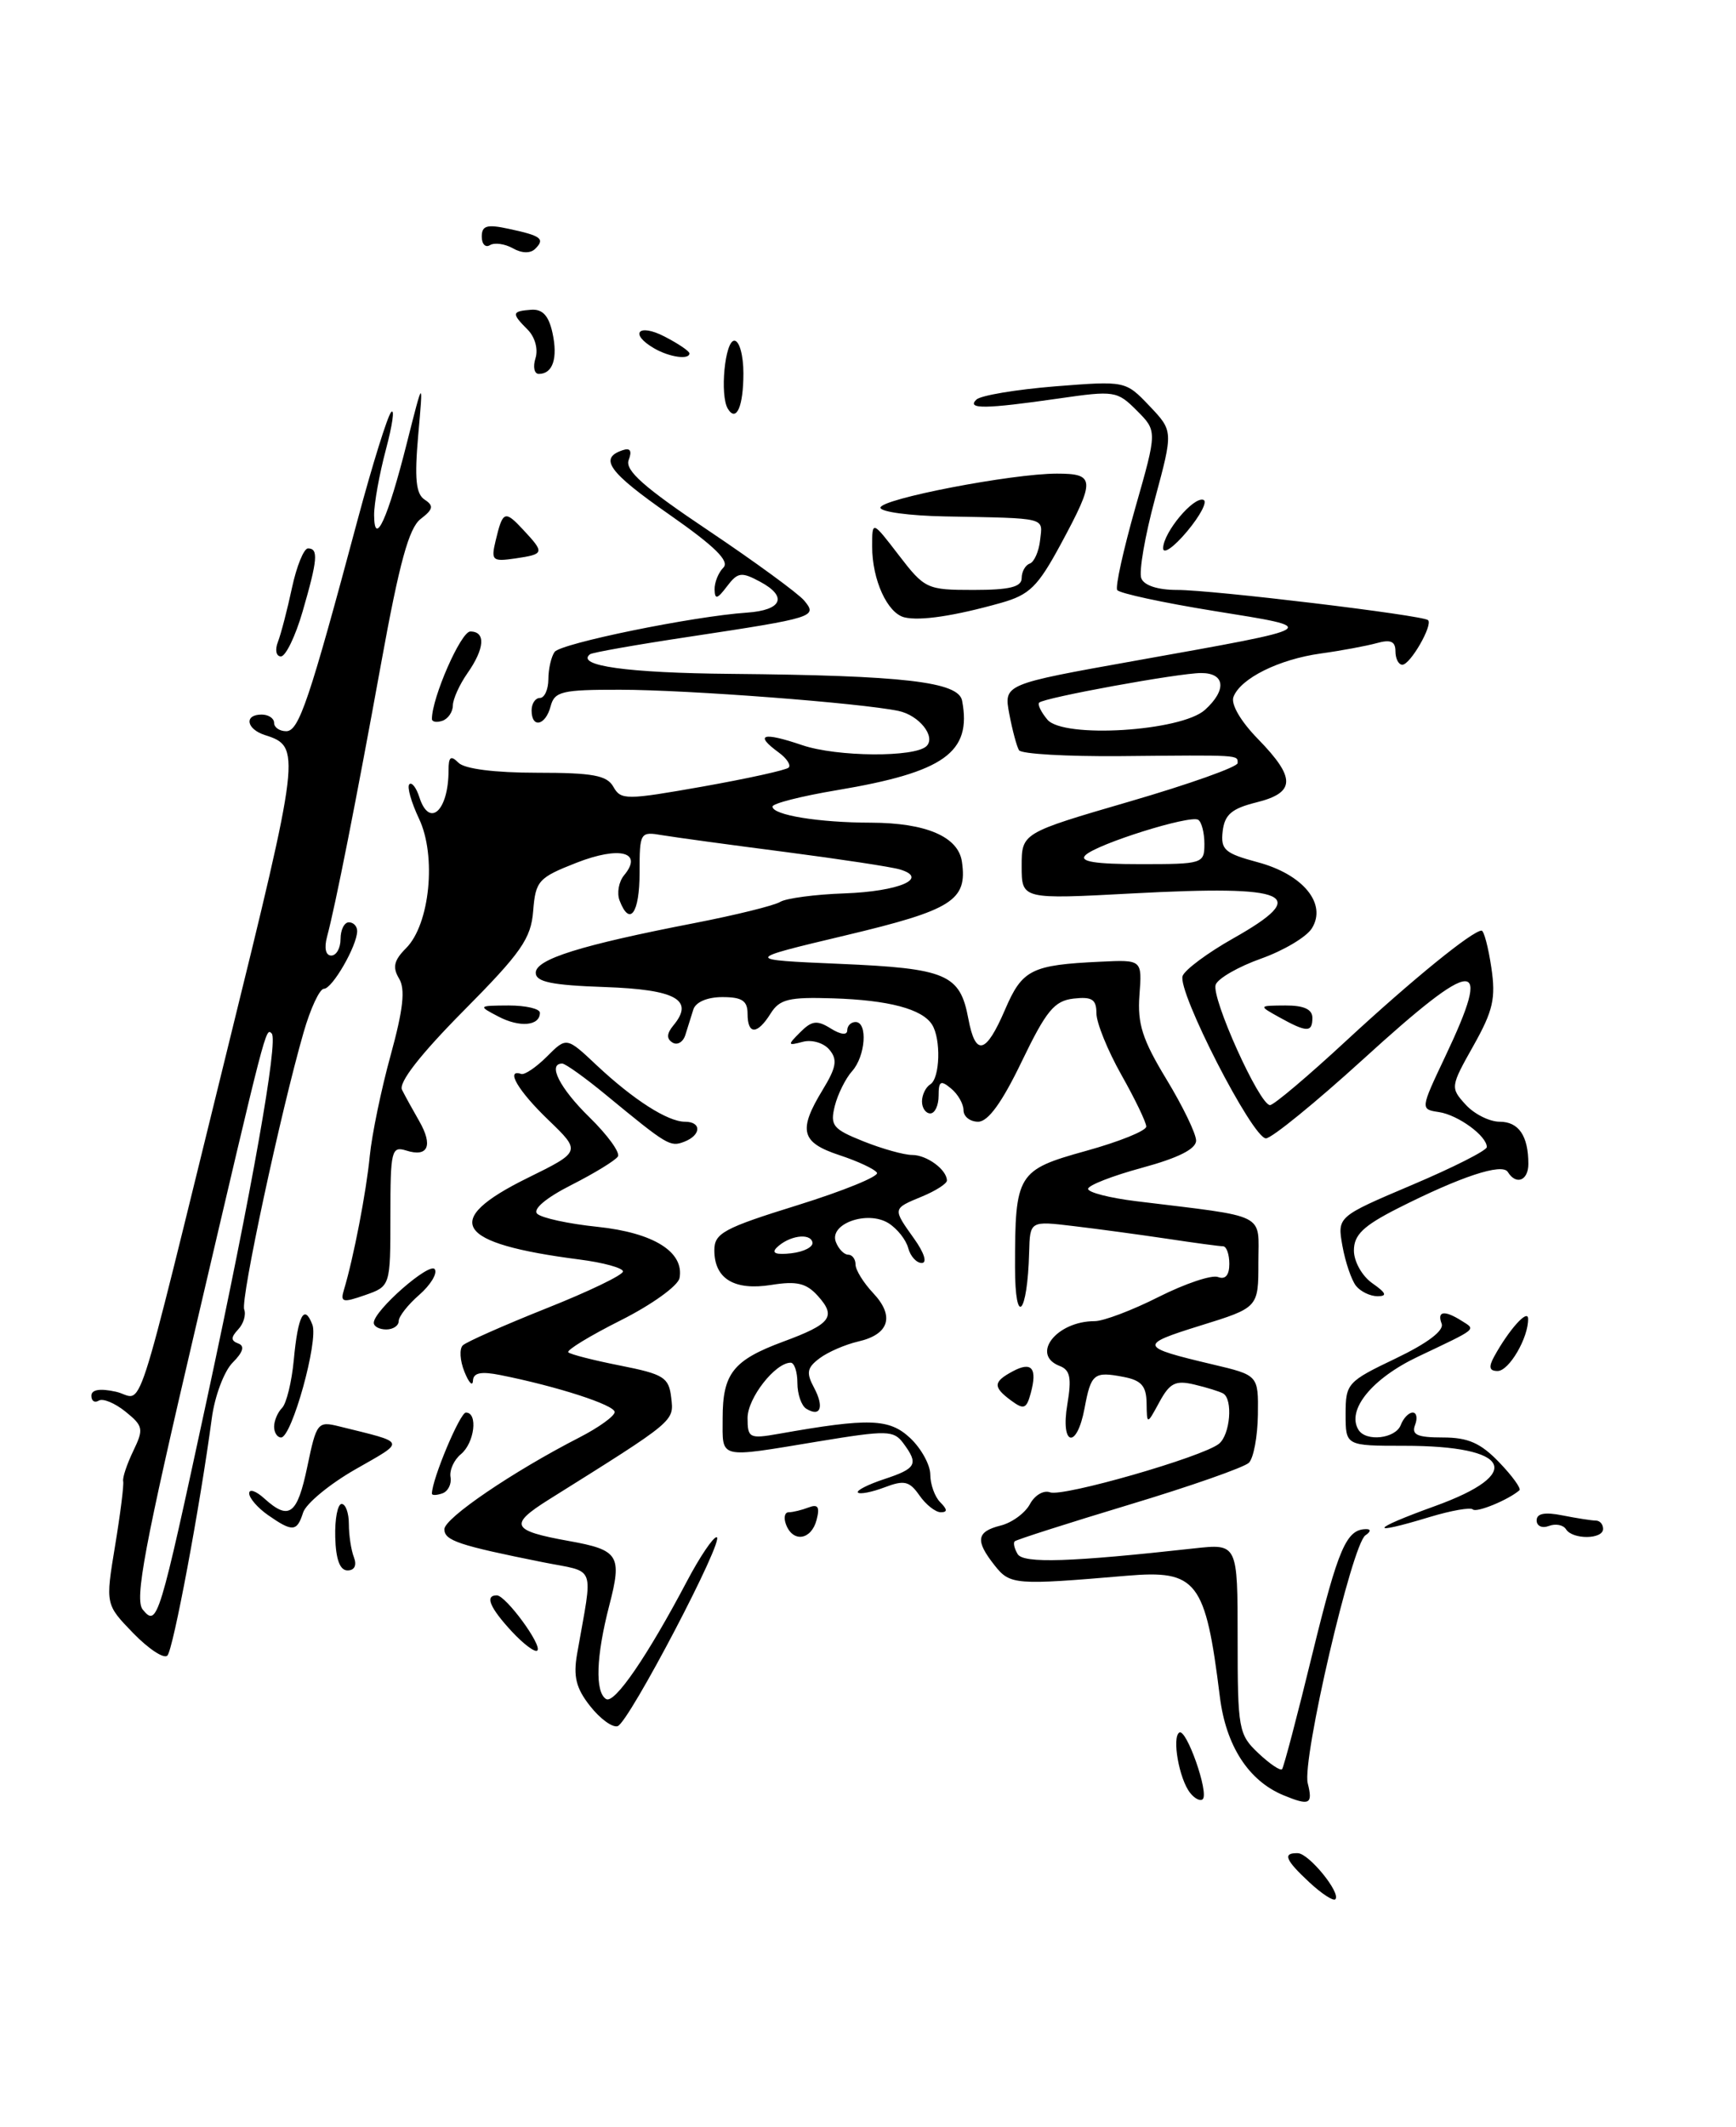 <?xml version="1.0" encoding="UTF-8" standalone="no"?>
<!DOCTYPE svg PUBLIC "-//W3C//DTD SVG 1.1//EN" "http://www.w3.org/Graphics/SVG/1.1/DTD/svg11.dtd" >
<svg xmlns="http://www.w3.org/2000/svg" xmlns:xlink="http://www.w3.org/1999/xlink" version="1.1" viewBox="0 0 209 256">
 <g >
 <path fill="currentColor"
d=" M 157.66 226.56 C 154.72 223.83 154.38 222.98 156.25 223.03 C 157.60 223.07 161.48 227.85 160.76 228.58 C 160.51 228.82 159.12 227.91 157.66 226.56 Z  M 143.28 215.77 C 141.96 214.11 141.07 209.08 141.98 208.51 C 142.83 207.99 145.57 215.77 144.80 216.53 C 144.52 216.81 143.83 216.47 143.28 215.77 Z  M 154.50 216.05 C 150.31 214.31 147.59 210.10 146.86 204.20 C 145.13 190.24 144.11 188.92 135.65 189.64 C 122.18 190.79 121.60 190.74 119.75 188.40 C 117.38 185.41 117.55 184.33 120.47 183.60 C 121.83 183.26 123.41 182.10 123.99 181.03 C 124.56 179.95 125.65 179.31 126.41 179.60 C 127.93 180.19 144.77 175.35 146.75 173.76 C 148.11 172.67 148.46 168.38 147.25 167.70 C 146.84 167.47 145.28 166.98 143.79 166.63 C 141.52 166.09 140.83 166.44 139.58 168.74 C 138.08 171.50 138.08 171.50 138.04 168.87 C 138.01 166.80 137.41 166.12 135.26 165.71 C 131.70 165.03 131.35 165.30 130.57 169.49 C 129.63 174.50 127.65 174.03 128.50 169.00 C 129.03 165.85 128.84 164.88 127.59 164.40 C 124.04 163.04 127.19 159.00 131.79 159.00 C 132.85 159.00 136.32 157.69 139.50 156.08 C 142.68 154.48 145.89 153.40 146.64 153.69 C 147.52 154.03 148.00 153.47 148.00 152.11 C 148.00 150.95 147.66 150.00 147.25 149.99 C 146.84 149.99 143.80 149.58 140.50 149.08 C 137.20 148.59 132.14 147.90 129.25 147.56 C 124.00 146.93 124.00 146.93 123.90 150.72 C 123.70 158.27 122.20 159.85 122.20 152.50 C 122.20 141.24 122.46 140.81 130.78 138.50 C 134.75 137.40 138.00 136.09 138.00 135.58 C 138.00 135.08 136.65 132.27 135.00 129.35 C 133.35 126.42 132.00 123.09 132.00 121.95 C 132.00 120.27 131.47 119.93 129.25 120.18 C 126.93 120.45 125.96 121.63 123.01 127.75 C 120.64 132.68 118.96 135.00 117.76 135.00 C 116.79 135.00 116.00 134.38 116.00 133.62 C 116.00 132.86 115.33 131.68 114.50 131.00 C 113.25 129.96 113.00 130.10 113.00 131.88 C 113.00 133.04 112.55 134.00 112.00 134.00 C 111.45 134.00 111.00 133.35 111.00 132.56 C 111.00 131.77 111.45 130.84 112.00 130.50 C 113.17 129.78 113.31 125.04 112.21 123.31 C 111.02 121.43 106.99 120.36 100.27 120.15 C 94.98 119.98 93.86 120.25 92.78 121.97 C 91.17 124.55 90.00 124.56 90.00 122.00 C 90.00 120.44 89.33 120.00 86.97 120.00 C 85.15 120.00 83.75 120.60 83.47 121.50 C 83.21 122.33 82.78 123.70 82.51 124.56 C 82.24 125.42 81.54 125.83 80.96 125.47 C 80.23 125.02 80.26 124.39 81.06 123.42 C 83.63 120.34 81.41 119.09 72.80 118.79 C 66.39 118.57 64.50 118.17 64.50 117.07 C 64.50 115.44 69.91 113.75 83.57 111.10 C 88.56 110.13 93.23 108.98 93.93 108.54 C 94.64 108.11 98.12 107.64 101.66 107.52 C 108.24 107.28 111.90 105.71 108.35 104.64 C 107.33 104.33 101.10 103.39 94.50 102.53 C 87.90 101.68 81.26 100.77 79.75 100.52 C 77.06 100.06 77.00 100.15 77.00 105.03 C 77.00 109.92 75.81 111.57 74.59 108.37 C 74.25 107.48 74.49 106.11 75.14 105.33 C 77.46 102.54 74.61 101.80 69.41 103.83 C 64.82 105.63 64.48 106.00 64.19 109.63 C 63.93 112.96 62.76 114.64 55.80 121.66 C 50.59 126.92 47.96 130.30 48.40 131.16 C 48.77 131.90 49.71 133.60 50.48 134.94 C 52.16 137.88 51.53 139.30 48.92 138.47 C 47.13 137.91 47.00 138.44 47.00 146.33 C 47.00 154.80 47.00 154.80 43.94 155.87 C 41.25 156.81 40.95 156.73 41.41 155.22 C 42.56 151.41 44.10 143.45 44.52 139.10 C 44.77 136.57 45.89 131.12 47.03 127.00 C 48.55 121.46 48.82 119.04 48.04 117.76 C 47.23 116.41 47.43 115.57 48.89 114.11 C 51.75 111.25 52.57 103.01 50.45 98.54 C 49.51 96.55 48.98 94.69 49.28 94.39 C 49.57 94.09 50.11 94.78 50.48 95.92 C 51.68 99.71 54.00 97.59 54.00 92.72 C 54.00 91.07 54.27 90.87 55.20 91.80 C 55.94 92.54 59.57 93.00 64.65 93.00 C 71.37 93.00 73.08 93.31 73.85 94.70 C 74.75 96.30 75.39 96.29 84.61 94.66 C 90.00 93.70 94.65 92.68 94.95 92.38 C 95.25 92.08 94.71 91.26 93.75 90.56 C 90.77 88.38 91.81 88.06 96.58 89.68 C 100.75 91.10 110.16 91.17 111.55 89.79 C 112.69 88.64 110.65 86.08 108.17 85.56 C 103.56 84.60 82.85 83.02 74.66 83.01 C 67.65 83.00 66.76 83.21 66.29 85.00 C 65.68 87.33 64.00 87.70 64.00 85.50 C 64.00 84.67 64.45 84.00 65.00 84.00 C 65.55 84.00 66.01 82.99 66.02 81.75 C 66.02 80.51 66.36 79.03 66.77 78.46 C 67.50 77.43 83.44 74.17 89.92 73.73 C 94.16 73.44 94.86 71.80 91.51 70.01 C 89.26 68.80 88.82 68.86 87.52 70.57 C 86.36 72.11 86.06 72.19 86.03 70.95 C 86.01 70.10 86.49 68.91 87.09 68.31 C 87.87 67.53 86.04 65.74 80.57 61.92 C 73.26 56.82 72.06 55.15 74.97 54.18 C 75.88 53.87 76.11 54.26 75.69 55.36 C 75.21 56.60 77.52 58.65 85.30 63.86 C 90.93 67.64 96.11 71.43 96.82 72.28 C 98.44 74.23 98.11 74.34 83.00 76.63 C 76.67 77.58 71.29 78.53 71.03 78.74 C 69.28 80.12 75.52 80.99 88.00 81.10 C 108.83 81.29 115.40 82.05 115.83 84.33 C 117.01 90.56 113.69 92.93 100.75 95.10 C 96.49 95.81 93.00 96.70 93.00 97.07 C 93.00 98.09 98.54 99.00 104.88 99.01 C 111.50 99.03 115.38 100.70 115.81 103.72 C 116.48 108.36 114.67 109.51 101.81 112.57 C 89.50 115.50 89.50 115.50 101.10 116.00 C 113.96 116.55 115.58 117.24 116.58 122.60 C 117.44 127.18 118.69 126.88 120.99 121.53 C 123.07 116.68 124.15 116.13 132.50 115.74 C 137.50 115.50 137.50 115.50 137.18 119.76 C 136.92 123.21 137.54 125.13 140.43 129.89 C 142.39 133.12 144.00 136.44 144.00 137.27 C 144.00 138.28 141.85 139.36 137.50 140.54 C 133.93 141.51 131.00 142.65 131.00 143.08 C 131.00 143.51 133.59 144.17 136.75 144.56 C 152.81 146.53 151.50 145.87 151.50 151.94 C 151.50 157.37 151.50 157.37 144.50 159.54 C 137.04 161.86 137.12 162.11 146.00 164.21 C 151.50 165.51 151.50 165.51 151.44 170.27 C 151.40 172.89 150.92 175.48 150.36 176.04 C 149.81 176.59 143.32 178.87 135.94 181.09 C 128.56 183.32 122.36 185.30 122.16 185.50 C 121.96 185.70 122.13 186.39 122.52 187.04 C 123.23 188.18 128.87 188.00 143.75 186.35 C 149.00 185.77 149.00 185.77 149.00 197.21 C 149.00 208.12 149.12 208.76 151.50 211.00 C 152.87 212.29 154.15 213.15 154.35 212.92 C 154.55 212.69 156.20 206.43 158.01 199.00 C 161.13 186.27 162.10 184.03 164.50 184.03 C 165.07 184.03 165.02 184.35 164.39 184.77 C 162.77 185.83 156.73 211.79 157.44 214.61 C 158.08 217.16 157.67 217.36 154.50 216.05 Z  M 71.04 205.32 C 69.35 203.18 69.00 201.76 69.48 199.03 C 71.40 188.03 71.89 189.32 65.34 188.01 C 55.21 185.98 53.50 185.41 53.50 184.04 C 53.50 182.71 61.75 177.10 69.75 173.00 C 72.09 171.80 74.00 170.42 74.00 169.94 C 74.00 169.09 67.08 166.85 60.25 165.49 C 57.90 165.02 56.98 165.21 56.94 166.17 C 56.90 166.90 56.44 166.41 55.91 165.08 C 55.37 163.75 55.29 162.32 55.72 161.91 C 56.15 161.50 60.66 159.50 65.75 157.47 C 70.84 155.45 75.00 153.45 75.00 153.02 C 75.00 152.60 72.64 151.95 69.75 151.58 C 54.79 149.65 53.05 146.93 63.49 141.78 C 69.97 138.59 69.97 138.59 65.99 134.76 C 62.39 131.30 60.80 128.60 62.75 129.25 C 63.16 129.39 64.56 128.44 65.85 127.15 C 68.21 124.79 68.21 124.79 71.85 128.22 C 76.27 132.36 80.39 135.00 82.46 135.00 C 84.49 135.00 84.43 136.62 82.37 137.41 C 80.68 138.06 80.36 137.87 72.94 131.76 C 70.43 129.69 68.06 128.00 67.69 128.00 C 65.88 128.00 67.39 130.97 70.96 134.46 C 73.14 136.59 74.68 138.71 74.39 139.18 C 74.10 139.65 71.59 141.19 68.81 142.60 C 65.75 144.15 64.12 145.52 64.67 146.07 C 65.18 146.58 68.45 147.29 71.95 147.65 C 78.69 148.36 82.39 150.67 81.81 153.81 C 81.64 154.74 78.46 157.03 74.73 158.90 C 71.01 160.77 68.17 162.50 68.42 162.75 C 68.67 163.00 71.49 163.72 74.69 164.35 C 79.93 165.39 80.53 165.77 80.81 168.22 C 81.14 171.08 81.38 170.89 66.08 180.47 C 61.22 183.52 61.55 184.21 68.50 185.46 C 74.51 186.54 74.92 187.19 73.35 193.22 C 71.76 199.36 71.62 203.64 72.97 204.48 C 73.98 205.11 77.95 199.31 82.73 190.25 C 84.25 187.37 85.85 185.00 86.27 185.00 C 87.40 185.00 75.70 207.33 74.36 207.74 C 73.73 207.94 72.24 206.85 71.04 205.32 Z  M 16.04 196.55 C 12.69 193.09 12.69 193.09 13.85 186.06 C 14.49 182.20 14.93 178.69 14.83 178.27 C 14.73 177.85 15.28 176.21 16.04 174.63 C 17.32 171.98 17.25 171.62 15.11 169.89 C 13.83 168.86 12.39 168.26 11.90 168.56 C 11.40 168.87 11.00 168.61 11.00 167.98 C 11.00 167.24 12.03 167.07 13.94 167.49 C 17.43 168.25 15.78 173.32 27.43 126.05 C 36.19 90.52 36.27 89.85 31.91 88.47 C 29.65 87.75 29.35 86.00 31.50 86.00 C 32.33 86.00 33.00 86.45 33.00 87.00 C 33.00 87.55 33.66 88.00 34.46 88.00 C 35.99 88.00 37.22 84.35 43.07 62.50 C 44.84 55.90 46.65 50.10 47.09 49.60 C 47.54 49.11 47.25 51.13 46.46 54.10 C 45.67 57.07 45.03 60.62 45.04 62.00 C 45.07 65.97 46.69 62.42 48.98 53.33 C 50.96 45.50 50.96 45.50 50.35 52.36 C 49.89 57.61 50.07 59.44 51.12 60.13 C 52.25 60.87 52.16 61.29 50.64 62.46 C 49.23 63.54 48.08 67.75 45.91 79.69 C 42.88 96.37 40.38 109.00 39.37 112.75 C 39.01 114.10 39.21 115.00 39.88 115.00 C 40.50 115.00 41.00 114.10 41.00 113.00 C 41.00 111.90 41.45 111.00 42.00 111.00 C 42.55 111.00 43.00 111.47 43.00 112.05 C 43.00 113.80 40.01 119.00 39.00 119.00 C 38.48 119.00 37.38 121.36 36.55 124.25 C 33.78 133.87 28.94 156.41 29.40 157.59 C 29.64 158.23 29.32 159.32 28.67 160.00 C 27.78 160.96 27.78 161.35 28.69 161.69 C 29.49 161.98 29.27 162.73 28.01 163.99 C 26.98 165.02 25.85 168.03 25.50 170.68 C 24.07 181.36 20.85 198.55 20.15 199.25 C 19.73 199.67 17.89 198.45 16.04 196.55 Z  M 24.89 168.50 C 30.33 143.26 33.53 125.20 32.71 124.38 C 31.99 123.66 32.08 123.30 23.53 159.87 C 17.38 186.14 16.18 192.51 17.19 193.72 C 18.94 195.83 19.14 195.16 24.89 168.50 Z  M 61.60 196.33 C 58.96 193.47 58.35 192.00 59.81 192.00 C 60.89 192.00 65.31 198.02 64.69 198.64 C 64.42 198.91 63.03 197.87 61.60 196.33 Z  M 40.36 185.00 C 40.30 182.80 40.65 181.00 41.13 181.00 C 41.61 181.00 42.00 182.09 42.00 183.42 C 42.00 184.75 42.27 186.55 42.61 187.42 C 42.98 188.39 42.68 189.00 41.84 189.00 C 40.92 189.00 40.43 187.67 40.36 185.00 Z  M 94.64 183.50 C 94.32 182.68 94.46 182.00 94.95 182.00 C 95.44 182.00 96.52 181.74 97.35 181.42 C 98.48 180.99 98.72 181.36 98.31 182.92 C 97.68 185.34 95.48 185.68 94.64 183.50 Z  M 188.53 184.04 C 188.20 183.52 187.28 183.34 186.47 183.65 C 185.66 183.96 185.00 183.66 185.00 182.98 C 185.00 182.14 185.98 181.95 188.12 182.38 C 189.84 182.72 191.64 183.00 192.12 183.00 C 192.61 183.00 193.00 183.45 193.00 184.00 C 193.00 185.28 189.31 185.31 188.53 184.04 Z  M 32.25 182.33 C 31.01 181.46 30.00 180.29 30.00 179.72 C 30.00 179.15 30.82 179.43 31.83 180.35 C 34.81 183.04 35.79 182.30 37.00 176.50 C 38.10 171.21 38.25 171.02 40.82 171.66 C 49.05 173.70 48.91 173.33 42.76 176.85 C 39.65 178.63 36.83 180.97 36.49 182.04 C 35.75 184.36 35.22 184.40 32.25 182.33 Z  M 172.75 181.26 C 183.60 177.34 181.91 174.00 169.07 174.00 C 162.00 174.00 162.00 174.00 162.00 170.18 C 162.00 166.50 162.21 166.27 168.03 163.49 C 171.87 161.65 173.88 160.13 173.56 159.30 C 172.98 157.78 173.90 157.65 175.97 158.96 C 177.71 160.06 178.00 159.81 170.72 163.27 C 165.17 165.90 162.08 169.70 163.55 172.08 C 164.46 173.55 168.01 173.14 168.64 171.50 C 168.95 170.68 169.60 170.00 170.08 170.00 C 170.55 170.00 170.68 170.68 170.36 171.50 C 169.91 172.68 170.63 173.00 173.71 173.00 C 176.75 173.00 178.26 173.67 180.49 175.99 C 182.07 177.63 183.16 179.15 182.93 179.35 C 181.62 180.50 177.76 182.09 177.32 181.66 C 177.04 181.38 174.72 181.79 172.16 182.56 C 164.58 184.87 164.93 184.08 172.75 181.26 Z  M 110.69 179.97 C 109.49 178.25 108.86 178.10 106.50 179.00 C 104.97 179.58 103.53 179.86 103.29 179.63 C 103.06 179.39 104.47 178.67 106.43 178.02 C 110.34 176.73 110.62 176.21 108.75 173.69 C 107.59 172.13 106.82 172.11 98.50 173.48 C 86.33 175.49 87.00 175.65 87.00 170.69 C 87.00 165.30 88.27 163.70 94.28 161.47 C 100.06 159.34 100.72 158.46 98.45 155.95 C 97.07 154.42 95.91 154.15 92.86 154.64 C 88.39 155.35 86.00 153.90 86.00 150.46 C 86.00 148.42 87.13 147.80 96.03 145.04 C 101.55 143.32 105.85 141.57 105.58 141.14 C 105.32 140.71 103.28 139.75 101.05 139.02 C 96.43 137.49 96.06 136.06 99.05 131.15 C 100.69 128.46 100.85 127.52 99.86 126.34 C 99.19 125.52 97.75 125.09 96.66 125.38 C 94.80 125.87 94.78 125.79 96.35 124.22 C 97.74 122.83 98.37 122.75 100.02 123.78 C 101.20 124.52 102.00 124.61 102.00 124.01 C 102.00 123.45 102.45 123.00 103.00 123.00 C 104.50 123.00 104.20 127.12 102.58 128.92 C 101.80 129.79 100.86 131.68 100.50 133.11 C 99.92 135.46 100.27 135.89 103.95 137.36 C 106.20 138.26 108.84 139.00 109.82 139.00 C 111.59 139.00 114.00 140.78 114.00 142.08 C 114.00 142.45 112.65 143.32 111.00 144.00 C 107.43 145.48 107.44 145.41 110.07 149.10 C 111.27 150.78 111.65 152.00 110.97 152.00 C 110.34 152.00 109.60 151.19 109.34 150.20 C 109.08 149.21 108.02 147.87 106.97 147.21 C 104.43 145.63 99.79 147.28 100.63 149.47 C 100.95 150.31 101.62 151.00 102.11 151.00 C 102.60 151.00 103.00 151.53 103.00 152.19 C 103.00 152.84 103.96 154.39 105.13 155.63 C 107.74 158.41 107.05 160.60 103.32 161.45 C 101.77 161.81 99.68 162.71 98.67 163.47 C 97.16 164.60 97.04 165.21 98.00 167.00 C 99.25 169.34 98.79 170.60 97.07 169.54 C 96.48 169.18 96.00 167.78 96.00 166.44 C 96.00 165.10 95.63 164.00 95.19 164.00 C 93.33 164.00 90.00 168.26 90.00 170.65 C 90.00 173.07 90.22 173.18 93.75 172.56 C 104.63 170.63 107.06 170.71 109.58 173.07 C 110.91 174.32 112.00 176.31 112.00 177.47 C 112.00 178.64 112.54 180.14 113.20 180.80 C 114.07 181.67 114.08 182.00 113.26 182.00 C 112.63 182.00 111.47 181.09 110.69 179.97 Z  M 97.81 149.50 C 97.52 148.33 94.94 148.73 93.50 150.16 C 92.84 150.82 93.44 151.04 95.28 150.83 C 96.81 150.65 97.95 150.05 97.81 149.50 Z  M 52.00 179.76 C 52.00 178.05 55.38 170.00 56.09 170.00 C 57.57 170.00 57.13 173.65 55.49 175.01 C 54.65 175.70 54.09 176.95 54.24 177.78 C 54.38 178.61 53.94 179.49 53.25 179.73 C 52.56 179.97 52.00 179.98 52.00 179.76 Z  M 33.00 171.70 C 33.00 170.99 33.43 169.97 33.96 169.44 C 34.48 168.92 35.12 166.32 35.37 163.67 C 35.87 158.29 36.63 156.86 37.61 159.43 C 38.36 161.38 35.13 173.00 33.84 173.00 C 33.38 173.00 33.00 172.41 33.00 171.70 Z  M 121.75 168.57 C 119.52 166.92 119.55 166.31 121.94 165.03 C 124.22 163.81 124.91 164.66 124.09 167.68 C 123.58 169.56 123.26 169.68 121.75 168.57 Z  M 179.89 163.25 C 181.67 160.02 183.94 157.49 183.97 158.70 C 184.03 160.97 181.68 165.00 180.30 165.00 C 179.30 165.00 179.19 164.53 179.89 163.25 Z  M 45.00 159.20 C 45.00 157.73 51.76 151.81 52.35 152.76 C 52.67 153.28 51.82 154.66 50.47 155.84 C 49.11 157.02 48.00 158.44 48.00 158.99 C 48.00 159.55 47.33 160.00 46.50 160.00 C 45.67 160.00 45.00 159.64 45.00 159.20 Z  M 163.25 154.75 C 162.71 154.06 161.97 151.91 161.62 149.96 C 160.99 146.43 160.99 146.43 169.99 142.61 C 174.95 140.51 179.00 138.46 179.00 138.05 C 179.00 136.71 175.55 134.19 173.24 133.84 C 170.99 133.50 170.99 133.50 173.99 127.16 C 179.77 114.98 177.76 115.05 164.08 127.51 C 158.34 132.73 153.09 137.00 152.41 137.00 C 150.79 137.00 141.69 119.25 142.38 117.45 C 142.67 116.69 145.41 114.66 148.46 112.94 C 157.89 107.62 155.42 106.51 136.41 107.52 C 123.00 108.24 123.00 108.24 123.00 104.25 C 123.00 100.25 123.00 100.25 136.00 96.46 C 143.15 94.38 149.00 92.30 149.00 91.84 C 149.00 90.84 149.45 90.86 134.84 91.00 C 128.43 91.05 122.96 90.74 122.68 90.29 C 122.41 89.85 121.88 87.88 121.51 85.92 C 120.84 82.35 120.84 82.35 136.67 79.52 C 159.42 75.45 159.15 75.62 146.22 73.54 C 140.02 72.54 134.75 71.40 134.50 71.01 C 134.26 70.61 135.25 66.15 136.69 61.08 C 139.32 51.87 139.32 51.87 136.86 49.41 C 134.50 47.04 134.15 46.99 127.45 47.96 C 118.64 49.23 116.33 49.26 117.55 48.09 C 118.07 47.59 122.33 46.88 127.00 46.50 C 135.50 45.83 135.50 45.83 138.38 48.85 C 141.25 51.87 141.25 51.87 139.05 60.03 C 137.84 64.51 137.10 68.81 137.40 69.59 C 137.73 70.46 139.38 71.00 141.72 71.00 C 145.95 70.99 171.26 74.04 171.92 74.63 C 172.55 75.19 169.79 80.00 168.83 80.00 C 168.37 80.00 168.00 79.27 168.00 78.38 C 168.00 77.19 167.42 76.93 165.75 77.40 C 164.51 77.74 161.47 78.31 159.00 78.65 C 153.97 79.35 149.35 81.64 148.50 83.87 C 148.16 84.74 149.37 86.82 151.47 88.96 C 156.03 93.64 155.98 95.40 151.25 96.57 C 148.29 97.31 147.44 98.03 147.20 100.03 C 146.94 102.26 147.44 102.70 151.42 103.77 C 156.88 105.23 159.78 108.77 157.94 111.72 C 157.29 112.77 154.54 114.40 151.82 115.37 C 149.11 116.33 146.65 117.74 146.36 118.50 C 145.78 120.02 151.63 133.00 152.90 133.00 C 153.35 133.00 157.48 129.51 162.10 125.23 C 170.09 117.84 177.28 112.00 178.37 112.00 C 178.65 112.00 179.18 113.99 179.54 116.42 C 180.10 120.15 179.76 121.63 177.39 125.85 C 174.62 130.77 174.60 130.91 176.44 132.93 C 177.47 134.07 179.32 135.00 180.55 135.00 C 182.84 135.00 184.00 136.70 184.00 140.08 C 184.00 142.09 182.53 142.67 181.53 141.05 C 180.85 139.94 175.84 141.60 168.25 145.44 C 164.12 147.54 163.00 148.62 163.00 150.50 C 163.00 151.83 163.98 153.57 165.22 154.44 C 166.89 155.61 167.05 156.00 165.84 156.00 C 164.96 156.00 163.80 155.44 163.25 154.75 Z  M 145.00 101.56 C 145.00 100.22 144.66 98.91 144.25 98.66 C 143.24 98.06 132.02 101.58 130.67 102.93 C 129.91 103.69 131.84 104.00 137.30 104.00 C 144.80 104.00 145.00 103.94 145.00 101.56 Z  M 145.07 85.43 C 147.71 83.04 147.50 81.00 144.61 81.00 C 141.92 81.00 125.71 83.96 125.11 84.56 C 124.89 84.78 125.33 85.69 126.09 86.60 C 127.99 88.90 142.21 88.02 145.07 85.43 Z  M 60.00 122.34 C 57.53 121.05 57.55 121.03 61.25 121.01 C 63.31 121.01 65.00 121.40 65.00 121.89 C 65.00 123.47 62.57 123.69 60.00 122.34 Z  M 154.00 122.42 C 151.50 121.03 151.50 121.03 154.75 121.01 C 156.98 121.00 158.00 121.47 158.00 122.50 C 158.00 124.28 157.33 124.27 154.00 122.42 Z  M 52.00 86.52 C 52.00 83.96 55.49 76.00 56.62 76.00 C 58.50 76.00 58.36 78.05 56.27 81.03 C 55.32 82.39 54.53 84.13 54.52 84.91 C 54.51 85.69 53.94 86.52 53.25 86.75 C 52.56 86.98 52.00 86.88 52.00 86.52 Z  M 33.46 77.25 C 33.83 76.29 34.59 73.37 35.15 70.75 C 35.71 68.14 36.58 66.00 37.08 66.00 C 38.36 66.00 38.24 67.37 36.43 73.60 C 35.57 76.57 34.39 79.00 33.82 79.00 C 33.25 79.00 33.08 78.22 33.46 77.25 Z  M 108.89 74.30 C 106.83 73.80 105.00 69.79 105.00 65.77 C 105.00 62.64 105.00 62.64 108.21 66.82 C 111.33 70.88 111.60 71.00 117.21 71.00 C 121.54 71.00 123.00 70.64 123.00 69.58 C 123.00 68.80 123.44 68.02 123.97 67.83 C 124.50 67.65 125.07 66.38 125.22 65.00 C 125.53 62.22 126.21 62.39 113.75 62.15 C 109.49 62.07 106.00 61.60 106.00 61.10 C 106.00 60.05 121.81 57.00 127.25 57.00 C 131.85 57.00 131.89 57.74 127.72 65.47 C 124.94 70.62 123.95 71.59 120.50 72.56 C 114.89 74.14 110.77 74.75 108.89 74.30 Z  M 59.67 65.07 C 60.53 61.47 60.77 61.37 63.01 63.78 C 65.59 66.55 65.55 66.69 62.03 67.21 C 59.27 67.61 59.10 67.46 59.67 65.07 Z  M 140.03 65.96 C 140.08 64.05 143.70 59.72 144.89 60.16 C 145.40 60.35 144.50 62.06 142.91 63.96 C 141.31 65.87 140.01 66.77 140.03 65.96 Z  M 87.63 49.20 C 86.64 47.60 87.27 41.00 88.41 41.00 C 89.01 41.00 89.50 42.76 89.50 44.92 C 89.50 48.92 88.65 50.86 87.63 49.20 Z  M 64.47 43.11 C 64.81 42.02 64.41 40.56 63.53 39.68 C 61.56 37.70 61.60 37.46 63.94 37.28 C 65.31 37.18 66.05 37.97 66.51 40.04 C 67.18 43.11 66.56 45.00 64.87 45.00 C 64.32 45.00 64.14 44.15 64.47 43.11 Z  M 78.75 41.92 C 75.72 40.16 76.85 38.87 80.00 40.50 C 81.65 41.35 83.00 42.26 83.00 42.53 C 83.00 43.33 80.59 42.99 78.75 41.92 Z  M 61.74 29.88 C 60.78 29.34 59.54 29.17 58.99 29.50 C 58.45 29.84 58.00 29.38 58.00 28.48 C 58.00 27.15 58.62 26.97 61.25 27.54 C 65.16 28.37 65.65 28.75 64.43 29.95 C 63.86 30.52 62.81 30.49 61.74 29.88 Z "/>
</g>
</svg>
